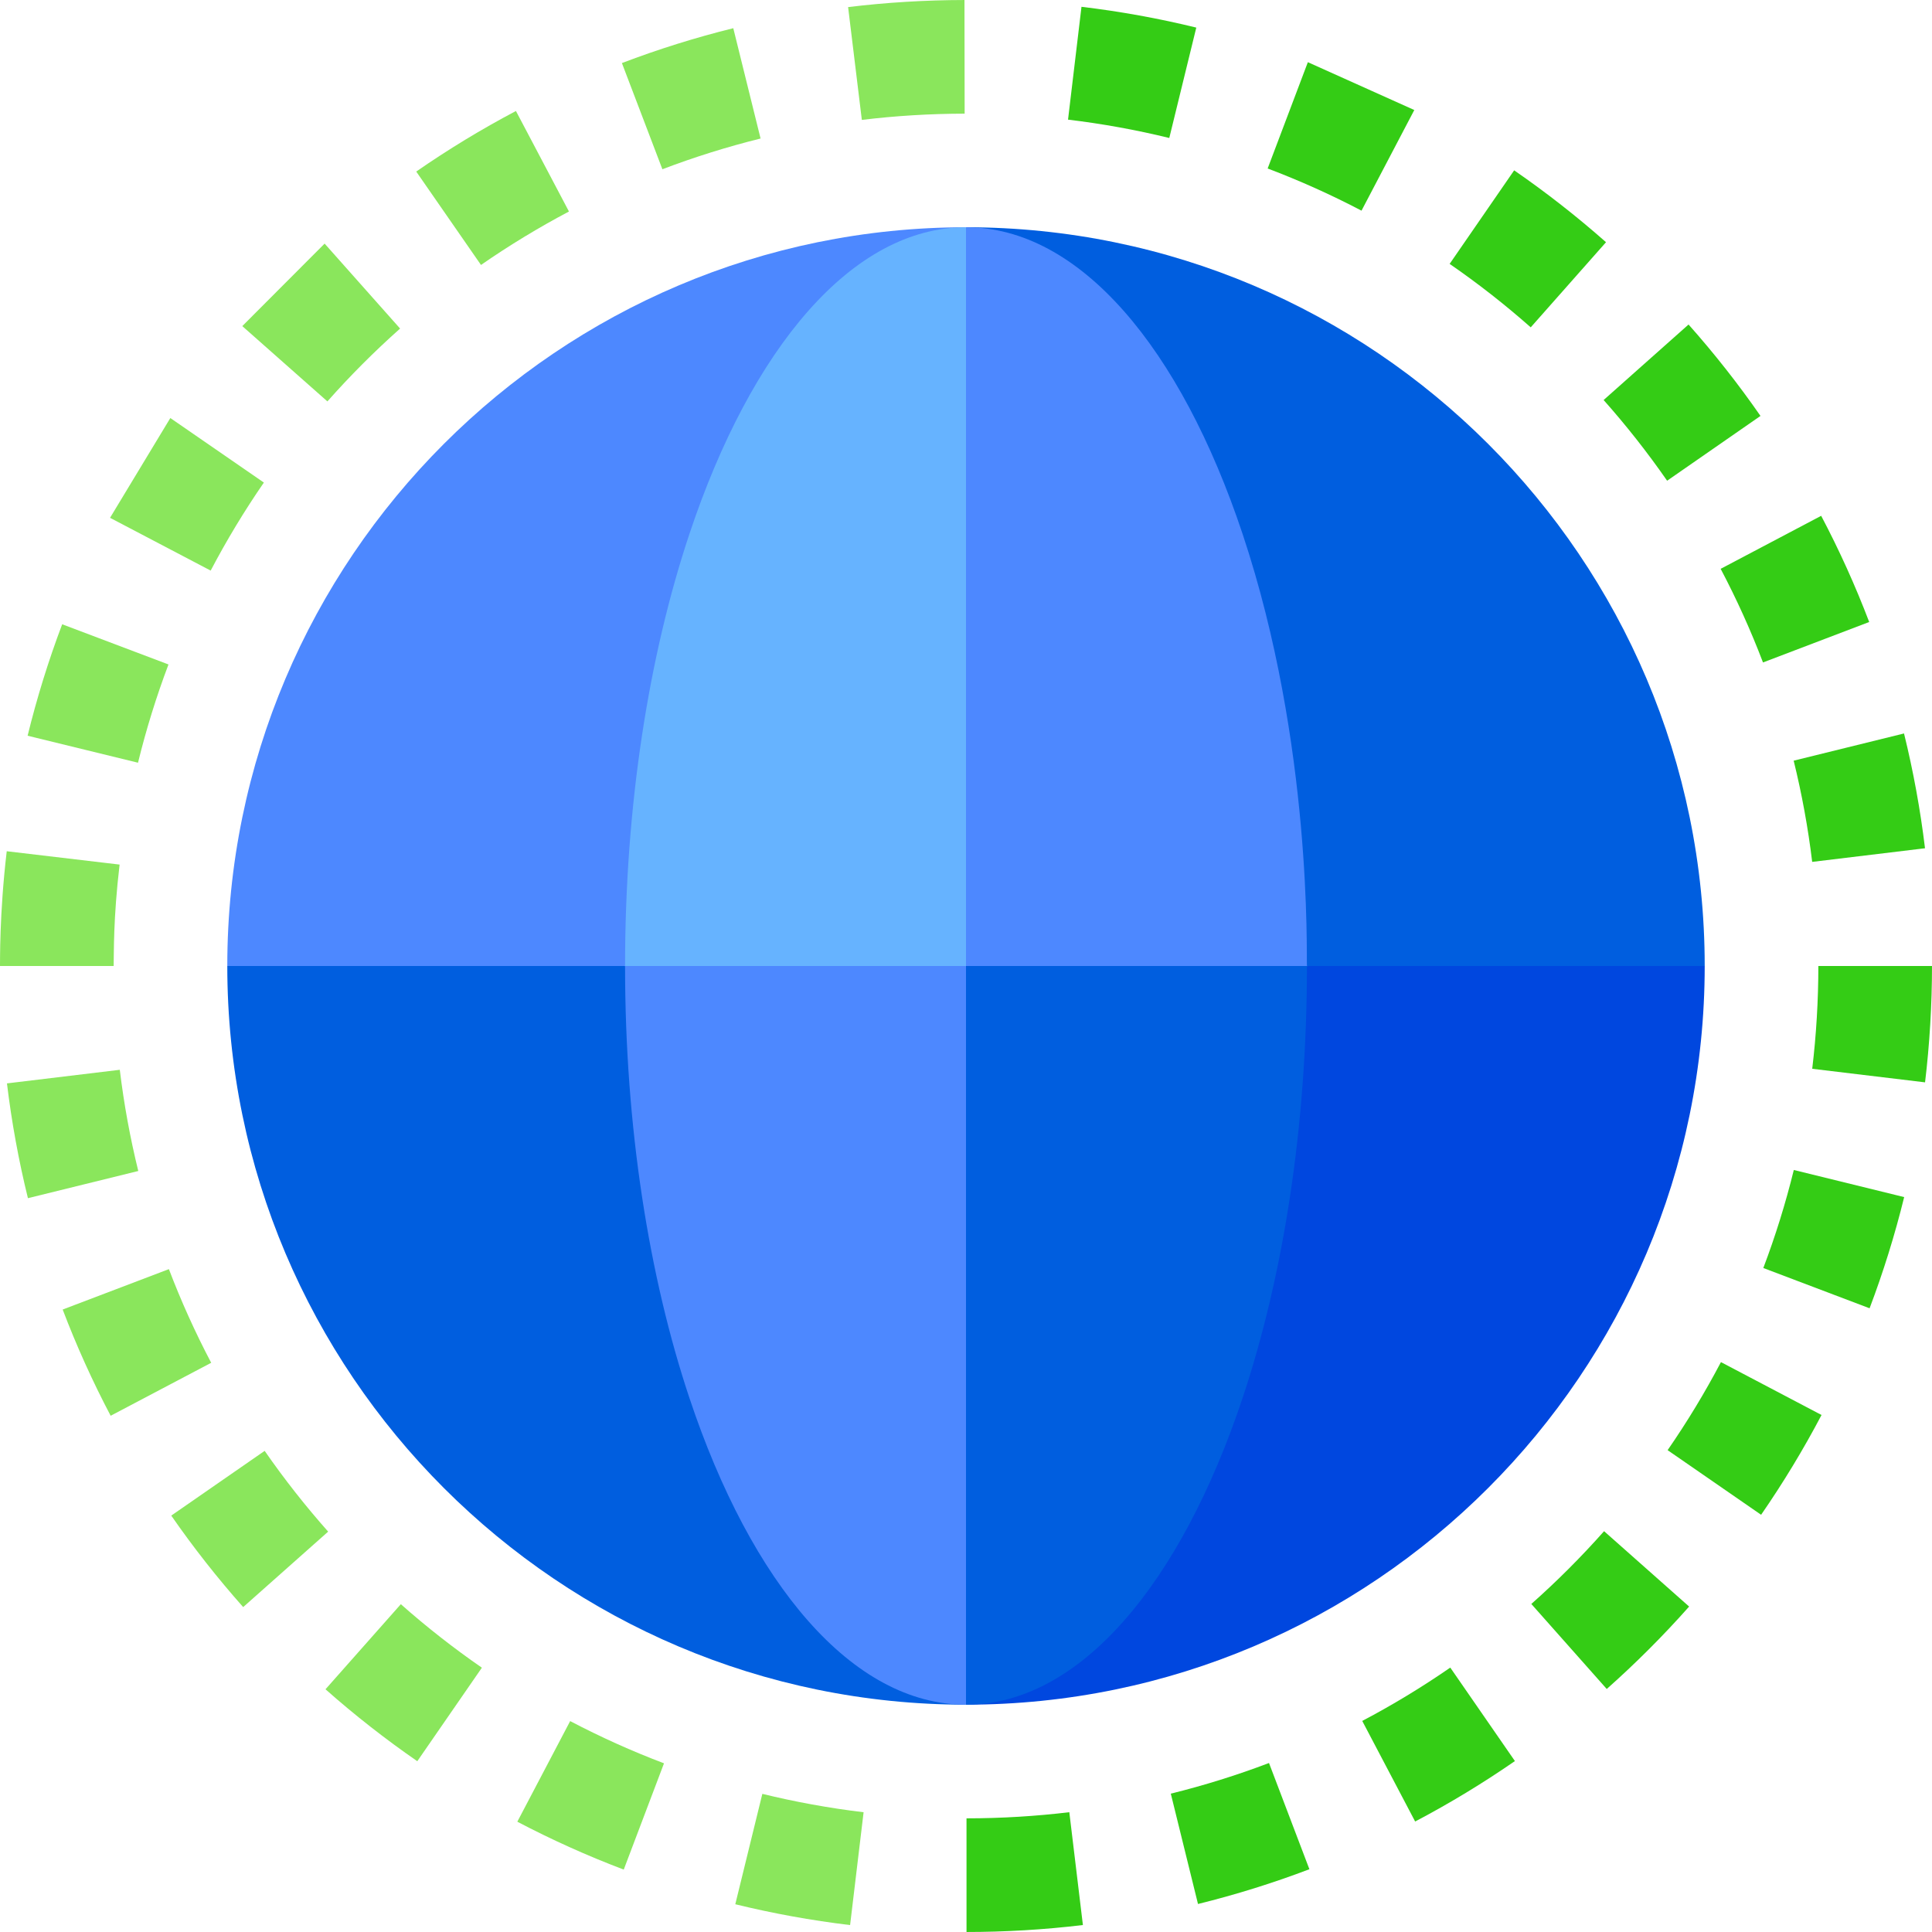 <svg id="Layer_1" enable-background="new 0 0 512 512" height="512" viewBox="0 0 512 512" width="512" xmlns="http://www.w3.org/2000/svg"><g id="XMLID_1701_"><g fill="#8ae65c"><path id="XMLID_1702_" d="m255.641 30.121c-.016-10.532-.029-19.586-.045-30.118-10.349.016-20.727.647-30.839 1.876 1.273 10.456 2.366 19.441 3.639 29.897 8.912-1.084 18.078-1.641 27.245-1.655z"/><path id="XMLID_1703_" d="m201.56 36.708c-2.53-10.225-4.704-19.011-7.233-29.236-9.978 2.469-19.91 5.578-29.515 9.24 3.752 9.84 6.977 18.299 10.729 28.141 8.468-3.227 17.222-5.968 26.019-8.145z"/><path id="XMLID_1704_" d="m150.78 56.056c-4.914-9.315-9.138-17.324-14.051-26.64-9.085 4.793-17.976 10.193-26.423 16.049 6.001 8.657 11.159 16.095 17.161 24.751 7.448-5.163 15.291-9.928 23.313-14.16z"/><path id="XMLID_3_" d="m64.209 86.421c7.889 6.979 14.668 12.978 22.557 19.957 5.935-6.709 12.406-13.212 19.265-19.305-6.996-7.875-13.008-14.641-20.004-22.516z"/><path id="XMLID_2_" d="m29.162 137.226c9.327 4.893 17.343 9.098 26.67 13.99 4.207-8.021 8.95-15.87 14.098-23.332-8.669-5.98-16.122-11.121-24.79-17.102z"/><path id="XMLID_1707_" d="m44.65 176.089c-9.85-3.725-18.32-6.927-28.171-10.652-3.635 9.614-6.717 19.553-9.16 29.538 10.23 2.503 19.024 4.653 29.255 7.155 2.153-8.801 4.871-17.563 8.076-26.041z"/><path id="XMLID_1708_" d="m31.697 229.123c-10.46-1.237-19.451-2.3-29.91-3.537-1.986 16.786-1.749 29.603-1.787 30.411h30.118c.098-3.503-.127-12.454 1.579-26.874z"/><path id="XMLID_1709_" d="m31.747 283.508c-10.457 1.259-19.445 2.342-29.902 3.601 1.232 10.219 3.101 20.454 5.556 30.421 10.228-2.52 19.015-4.685 29.243-7.204-2.165-8.794-3.813-17.814-4.897-26.818z"/><path id="XMLID_1710_" d="m44.758 336.333c-9.845 3.745-18.305 6.963-28.149 10.708 3.649 9.595 7.927 19.066 12.715 28.151 9.317-4.91 17.328-9.13 26.645-14.039-4.218-8.008-7.992-16.358-11.211-24.82z"/><path id="XMLID_1711_" d="m70.138 384.492c-8.657 6-16.096 11.157-24.753 17.157 5.838 8.423 12.251 16.578 19.06 24.247 7.876-6.994 14.644-13.005 22.52-19.998-6.017-6.777-11.679-13.978-16.827-21.406z"/><path id="XMLID_1712_" d="m86.259 447.677c7.69 6.809 15.873 13.222 24.329 19.062 5.986-8.668 11.129-16.115 17.116-24.782-7.461-5.152-14.686-10.815-21.479-16.83-6.982 7.885-12.984 14.664-19.966 22.55z"/><path id="XMLID_1713_" d="m137.096 482.773c8.976 4.712 18.454 8.996 28.202 12.69 3.732-9.85 6.937-18.315 10.669-28.165-8.474-3.211-16.842-6.975-24.867-11.19-4.897 9.324-9.107 17.34-14.004 26.665z"/><path id="XMLID_1714_" d="m194.861 504.644c9.955 2.439 20.189 4.297 30.423 5.522 1.251-10.458 2.327-19.447 3.578-29.904-9.31-1.114-18.34-2.79-26.834-4.871-2.507 10.23-4.661 19.023-7.167 29.253z"/></g><g fill="#34cc15"><path id="XMLID_1715_" d="m256.134 481.879c.001 10.532.002 19.586.004 30.118 10.063-.001 20.447-.593 30.842-1.845-1.259-10.457-2.341-19.446-3.6-29.902-8.809 1.06-17.976 1.628-27.246 1.629z"/><path id="XMLID_1716_" d="m310.274 475.335c2.521 10.226 4.687 19.016 7.208 29.243 9.977-2.46 19.912-5.559 29.523-9.214-3.745-9.844-6.962-18.307-10.706-28.151-8.466 3.22-17.223 5.952-26.025 8.122z"/><path id="XMLID_1717_" d="m361.007 456.065c4.904 9.322 9.118 17.333 14.022 26.655 9.092-4.783 17.983-10.172 26.439-16.02-5.991-8.663-11.141-16.108-17.131-24.771-7.452 5.153-15.301 9.912-23.33 14.136z"/><path id="XMLID_1718_" d="m405.818 425.067c6.989 7.88 12.997 14.651 19.986 22.531 7.679-6.813 15.025-14.161 21.833-21.844-7.883-6.985-14.659-12.99-22.541-19.975-6.01 6.785-12.496 13.274-19.278 19.288z"/><path id="XMLID_1719_" d="m441.936 384.307c8.664 5.988 16.111 11.137 24.775 17.125 5.84-8.449 11.23-17.345 16.013-26.443-9.322-4.902-17.335-9.115-26.657-14.016-4.218 8.02-8.973 15.871-14.131 23.334z"/><path id="XMLID_1720_" d="m467.298 336.036c9.849 3.733 18.314 6.94 28.163 10.673 3.633-9.59 6.716-19.503 9.164-29.467-10.229-2.513-19.019-4.672-29.249-7.184-2.156 8.778-4.873 17.519-8.078 25.978z"/><path id="XMLID_1721_" d="m481.882 255.997c0 9.07-.551 18.308-1.624 27.243 10.458 1.257 19.444 2.336 29.902 3.593 1.207-10.04 1.84-20.678 1.84-30.836-10.533 0-19.584 0-30.118 0z"/><path id="XMLID_1722_" d="m480.248 228.409c10.456-1.263 19.444-2.349 29.9-3.612-1.233-10.2-3.102-20.435-5.563-30.421-10.227 2.521-19.016 4.688-29.243 7.209 2.169 8.796 3.819 17.82 4.906 26.824z"/><path id="XMLID_1723_" d="m467.212 175.557c9.842-3.749 18.303-6.97 28.145-10.719-3.653-9.594-7.934-19.059-12.726-28.143-9.315 4.913-17.324 9.138-26.639 14.051 4.222 8.003 7.998 16.349 11.22 24.811z"/><path id="XMLID_1724_" d="m441.803 127.397c8.654-6.005 16.089-11.166 24.744-17.171-5.841-8.419-12.255-16.568-19.063-24.227-7.872 6.999-14.636 13.013-22.508 20.012 6.007 6.759 11.67 13.954 16.827 21.386z"/><path id="XMLID_1725_" d="m401.269 45.142c-5.98 8.671-11.119 16.121-17.1 24.792 7.464 5.148 14.696 10.806 21.49 16.815 6.977-7.891 12.974-14.67 19.951-22.561-7.695-6.806-15.883-13.213-24.341-19.046z"/><path id="XMLID_1_" d="m346.596 16.48c-3.727 9.85-6.929 18.32-10.655 28.171 8.476 3.206 16.845 6.966 24.873 11.177 4.892-9.328 9.097-17.344 13.989-26.672z"/><path id="XMLID_1727_" d="m286.604 1.802c-1.247 10.459-2.318 19.447-3.565 29.906 9.012 1.074 18.039 2.709 26.834 4.86 2.503-10.23 4.654-19.025 7.157-29.255-9.951-2.435-20.192-4.291-30.426-5.511z"/></g><path id="XMLID_1730_" d="m256 60.226c-107.943 0-195.765 87.816-195.765 195.765v.003.003l52.706 10.039 52.706-10.039c0-.001 0-.002 0-.003s0-.002 0-.003z" fill="#4d88ff"/><path id="XMLID_1733_" d="m346.353 255.991v.003.003l52.706 10.039 52.706-10.039c0-.002 0-.004 0-.006 0-107.943-87.817-195.765-195.765-195.765z" fill="#005edf"/><path id="XMLID_1736_" d="m165.647 255.991v.003.003l45.176 10.039 45.177-10.039 10.039-97.885-10.039-97.886c-30.174 0-56.893 32.047-73.303 81.29-10.728 32.193-17.05 71.734-17.05 114.475z" fill="#66b3ff"/><path id="XMLID_1739_" d="m346.353 255.997c-.196-2.544 1.556-58.649-17.05-114.481-16.41-49.242-43.129-81.29-73.303-81.29v195.771l45.176 10.039z" fill="#4d88ff"/><path id="XMLID_1742_" d="m165.647 255.997c-28.389 0-88.874 0-105.412 0 .003 107.94 87.819 195.759 195.765 195.759z" fill="#005edf"/><path id="XMLID_1745_" d="m256 451.756c107.94 0 195.762-87.813 195.765-195.759-28.389 0-88.874 0-105.412 0z" fill="#0047df"/><path id="XMLID_1748_" d="m165.647 255.997c.001 42.739 6.323 82.28 17.051 114.471 16.41 49.24 43.128 81.288 73.302 81.288l10.039-97.879-10.039-97.88c-10.978 0-79.34 0-90.353 0z" fill="#4d88ff"/><path id="XMLID_1751_" d="m346.353 255.997c-10.975 0-79.34 0-90.353 0v195.759c30.174 0 56.892-32.046 73.302-81.288 10.728-32.191 17.05-71.732 17.051-114.471z" fill="#005edf"/></g></svg>